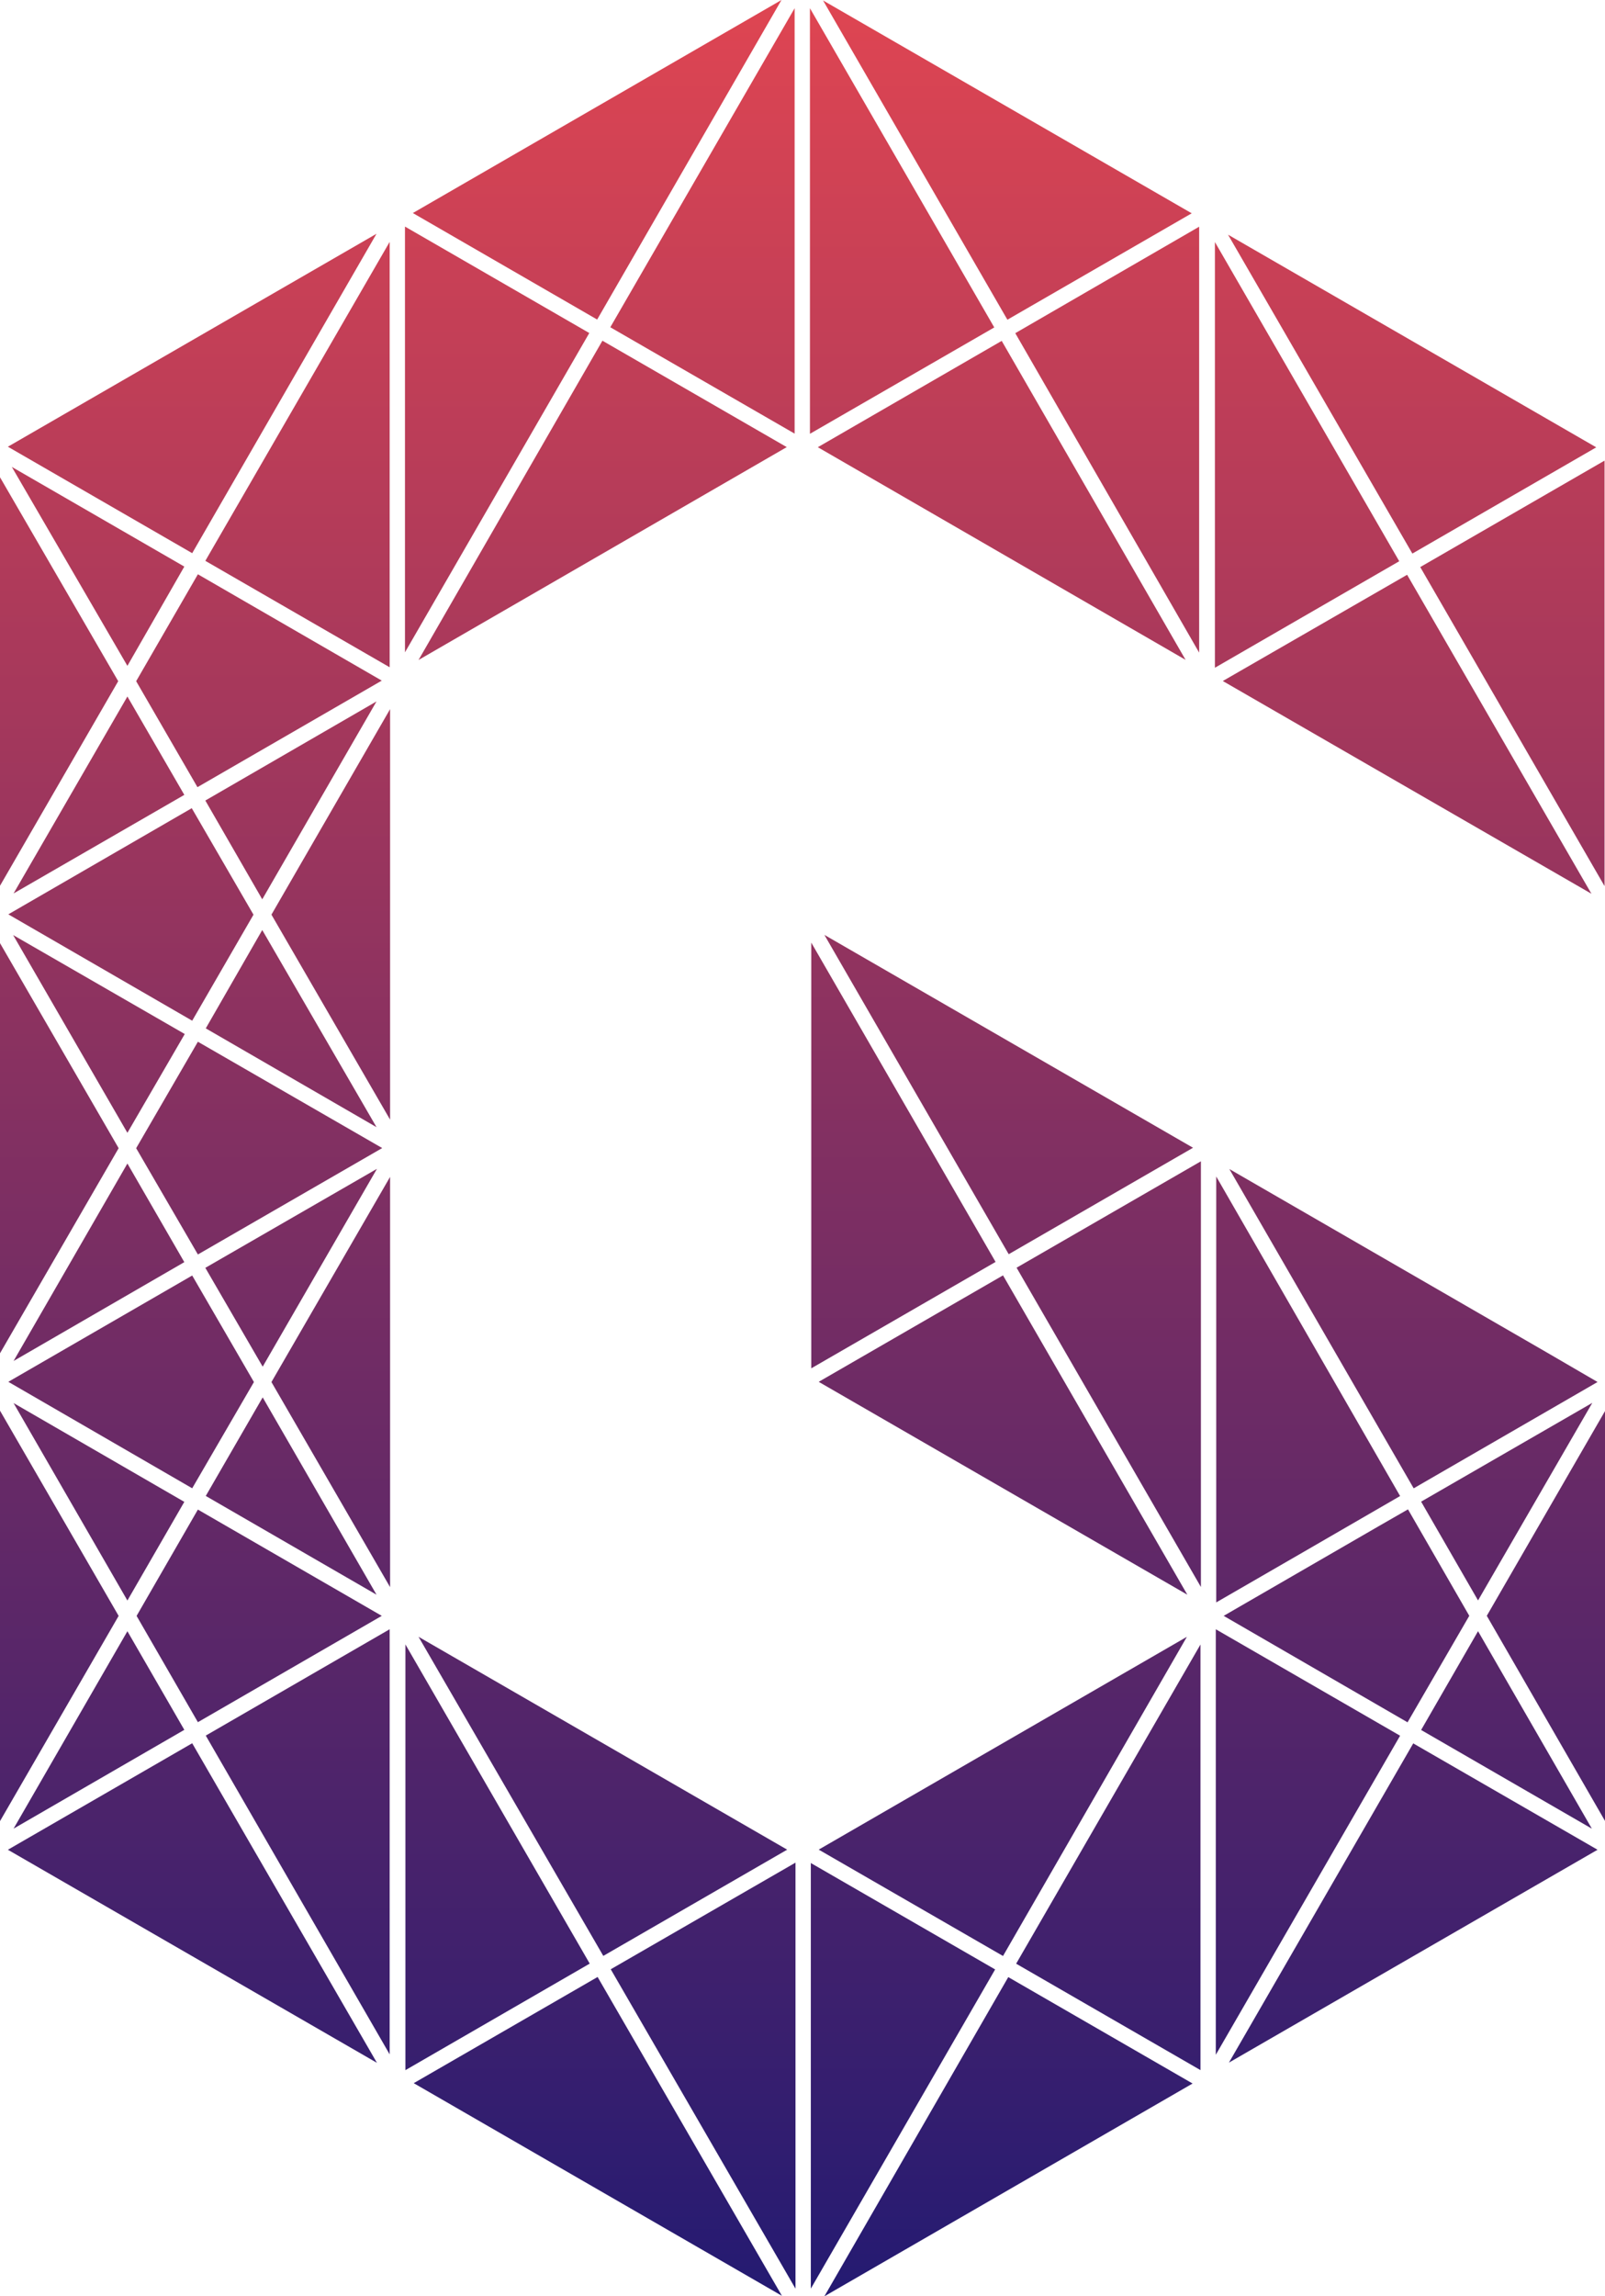<?xml version="1.0" encoding="UTF-8"?>
<!-- Generator: Adobe Illustrator 23.0.3, SVG Export Plug-In . SVG Version: 6.00 Build 0)  -->
<svg width="366.6" height="524.16" version="1.1" viewBox="0 0 366.6 524.16" xml:space="preserve" xmlns="http://www.w3.org/2000/svg" xmlns:cc="http://creativecommons.org/ns#" xmlns:dc="http://purl.org/dc/elements/1.1/" xmlns:rdf="http://www.w3.org/1999/02/22-rdf-syntax-ns#"><style type="text/css">
	.st0{fill:url(#SVGID_1_);}
	.st1{fill:url(#SVGID_2_);}
	.st2{fill:url(#SVGID_3_);}
	.st3{fill:url(#SVGID_4_);}
	.st4{fill:url(#SVGID_5_);}
	.st5{fill:url(#SVGID_6_);}
	.st6{fill:url(#SVGID_7_);}
	.st7{fill:url(#SVGID_8_);}
	.st8{fill:url(#SVGID_9_);}
	.st9{fill:url(#SVGID_10_);}
	.st10{fill:url(#SVGID_11_);}
	.st11{fill:url(#SVGID_12_);}
	.st12{fill:url(#SVGID_13_);}
	.st13{fill:url(#SVGID_14_);}
	.st14{fill:url(#SVGID_15_);}
	.st15{fill:url(#SVGID_16_);}
	.st16{fill:url(#SVGID_17_);}
	.st17{fill:url(#SVGID_18_);}
	.st18{fill:url(#SVGID_19_);}
	.st19{fill:url(#SVGID_20_);}
	.st20{fill:url(#SVGID_21_);}
	.st21{fill:url(#SVGID_22_);}
	.st22{fill:url(#SVGID_23_);}
	.st23{fill:url(#SVGID_24_);}
	.st24{fill:url(#SVGID_25_);}
	.st25{fill:url(#SVGID_26_);}
	.st26{fill:url(#SVGID_27_);}
	.st27{fill:url(#SVGID_28_);}
	.st28{fill:url(#SVGID_29_);}
	.st29{fill:url(#SVGID_30_);}
	.st30{fill:url(#SVGID_31_);}
	.st31{fill:url(#SVGID_32_);}
	.st32{fill:url(#SVGID_33_);}
	.st33{fill:url(#SVGID_34_);}
	.st34{fill:url(#SVGID_35_);}
	.st35{fill:url(#SVGID_36_);}
	.st36{fill:url(#SVGID_37_);}
	.st37{fill:url(#SVGID_38_);}
	.st38{fill:url(#SVGID_39_);}
	.st39{fill:url(#SVGID_40_);}
	.st40{fill:url(#SVGID_41_);}
	.st41{fill:url(#SVGID_42_);}
	.st42{fill:url(#SVGID_43_);}
	.st43{fill:url(#SVGID_44_);}
	.st44{fill:url(#SVGID_45_);}
	.st45{fill:url(#SVGID_46_);}
	.st46{fill:url(#SVGID_47_);}
	.st47{fill:url(#SVGID_48_);}
	.st48{fill:url(#SVGID_49_);}
	.st49{fill:url(#SVGID_50_);}
	.st50{fill:url(#SVGID_51_);}
	.st51{fill:url(#SVGID_52_);}
	.st52{fill:url(#SVGID_53_);}
	.st53{fill:url(#SVGID_54_);}
	.st54{fill:url(#SVGID_55_);}
	.st55{fill:url(#SVGID_56_);}
	.st56{fill:#231A72;}
	.st57{fill:url(#SVGID_57_);}
	.st58{fill:url(#SVGID_58_);}
	.st59{fill:url(#SVGID_59_);}
	.st60{fill:url(#SVGID_60_);}
	.st61{fill:url(#SVGID_61_);}
	.st62{fill:url(#SVGID_62_);}
	.st63{fill:url(#SVGID_63_);}
	.st64{fill:url(#SVGID_64_);}
	.st65{fill:url(#SVGID_65_);}
	.st66{fill:url(#SVGID_66_);}
	.st67{fill:url(#SVGID_67_);}
	.st68{fill:url(#SVGID_68_);}
	.st69{fill:url(#SVGID_69_);}
	.st70{fill:url(#SVGID_70_);}
	.st71{fill:url(#SVGID_71_);}
	.st72{fill:url(#SVGID_72_);}
	.st73{fill:url(#SVGID_73_);}
	.st74{fill:url(#SVGID_74_);}
	.st75{fill:url(#SVGID_75_);}
	.st76{fill:url(#SVGID_76_);}
	.st77{fill:url(#SVGID_77_);}
	.st78{fill:url(#SVGID_78_);}
	.st79{fill:url(#SVGID_79_);}
	.st80{fill:url(#SVGID_80_);}
	.st81{fill:url(#SVGID_81_);}
	.st82{fill:url(#SVGID_82_);}
	.st83{fill:url(#SVGID_83_);}
	.st84{fill:url(#SVGID_84_);}
	.st85{fill:url(#SVGID_85_);}
	.st86{fill:url(#SVGID_86_);}
	.st87{fill:url(#SVGID_87_);}
	.st88{fill:url(#SVGID_88_);}
	.st89{fill:url(#SVGID_89_);}
	.st90{fill:url(#SVGID_90_);}
	.st91{fill:url(#SVGID_91_);}
	.st92{fill:url(#SVGID_92_);}
	.st93{fill:url(#SVGID_93_);}
	.st94{fill:url(#SVGID_94_);}
	.st95{fill:url(#SVGID_95_);}
	.st96{fill:url(#SVGID_96_);}
	.st97{fill:url(#SVGID_97_);}
	.st98{fill:url(#SVGID_98_);}
	.st99{fill:url(#SVGID_99_);}
	.st100{fill:url(#SVGID_100_);}
	.st101{fill:url(#SVGID_101_);}
	.st102{fill:url(#SVGID_102_);}
	.st103{fill:url(#SVGID_103_);}
	.st104{fill:url(#SVGID_104_);}
	.st105{fill:url(#SVGID_105_);}
	.st106{fill:url(#SVGID_106_);}
	.st107{fill:url(#SVGID_107_);}
	.st108{fill:url(#SVGID_108_);}
	.st109{fill:url(#SVGID_109_);}
	.st110{fill:url(#SVGID_110_);}
	.st111{fill:url(#SVGID_111_);}
	.st112{fill:url(#SVGID_112_);}
	.st113{fill:url(#SVGID_113_);}
	.st114{fill:url(#SVGID_114_);}
	.st115{fill:url(#SVGID_115_);}
	.st116{fill:url(#SVGID_116_);}
	.st117{fill:url(#SVGID_117_);}
	.st118{fill:url(#SVGID_118_);}
	.st119{fill:url(#SVGID_119_);}
	.st120{fill:url(#SVGID_120_);}
	.st121{fill:url(#SVGID_121_);}
	.st122{fill:url(#SVGID_122_);}
	.st123{fill:url(#SVGID_123_);}
	.st124{fill:url(#SVGID_124_);}
	.st125{fill:url(#SVGID_125_);}
	.st126{fill:url(#SVGID_126_);}
	.st127{fill:url(#SVGID_127_);}
	.st128{fill:url(#SVGID_128_);}
	.st129{fill:url(#SVGID_129_);}
	.st130{fill:url(#SVGID_130_);}
	.st131{fill:url(#SVGID_131_);}
	.st132{fill:url(#SVGID_132_);}
	.st133{fill:url(#SVGID_133_);}
	.st134{fill:url(#SVGID_134_);}
	.st135{fill:url(#SVGID_135_);}
	.st136{fill:url(#SVGID_136_);}
	.st137{fill:url(#SVGID_137_);}
	.st138{fill:url(#SVGID_138_);}
	.st139{fill:url(#SVGID_139_);}
	.st140{fill:url(#SVGID_140_);}
	.st141{fill:url(#SVGID_141_);}
	.st142{fill:url(#SVGID_142_);}
	.st143{fill:url(#SVGID_143_);}
	.st144{fill:url(#SVGID_144_);}
	.st145{fill:url(#SVGID_145_);}
	.st146{fill:url(#SVGID_146_);}
	.st147{fill:url(#SVGID_147_);}
	.st148{fill:url(#SVGID_148_);}
	.st149{fill:url(#SVGID_149_);}
	.st150{fill:url(#SVGID_150_);}
	.st151{fill:url(#SVGID_151_);}
	.st152{fill:url(#SVGID_152_);}
	.st153{fill:url(#SVGID_153_);}
	.st154{fill:url(#SVGID_154_);}
	.st155{fill:url(#SVGID_155_);}
	.st156{fill:url(#SVGID_156_);}
	.st157{fill:url(#SVGID_157_);}
	.st158{fill:url(#SVGID_158_);}
	.st159{fill:url(#SVGID_159_);}
	.st160{fill:url(#SVGID_160_);}
	.st161{fill:url(#SVGID_161_);}
	.st162{fill:url(#SVGID_162_);}
	.st163{fill:url(#SVGID_163_);}
	.st164{fill:url(#SVGID_164_);}
	.st165{fill:url(#SVGID_165_);}
	.st166{fill:url(#SVGID_166_);}
	.st167{fill:url(#SVGID_167_);}
	.st168{fill:url(#SVGID_168_);}
	.st169{fill:#DE4552;}
	.st170{fill:url(#SVGID_169_);}
</style><g transform="translate(-1793.1 -36.39)"><linearGradient id="SVGID_113_" x1="1906.7" x2="1906.7" y1="37.725" y2="563.46" gradientUnits="userSpaceOnUse"><stop stop-color="#DE4552" offset="0"/><stop stop-color="#231A72" offset="1"/></linearGradient><polygon class="st113" points="1885.6 88.11 1885.6 185.29 1927.7 112.41" fill="url(#SVGID_113_)"/><linearGradient id="SVGID_114_" x1="1930.8" x2="1930.8" y1="37.725" y2="563.46" gradientUnits="userSpaceOnUse"><stop stop-color="#DE4552" offset="0"/><stop stop-color="#231A72" offset="1"/></linearGradient><polygon class="st114" points="1930.9 482.85 1972.9 458.6 1888.7 410.01" fill="url(#SVGID_114_)"/><linearGradient id="SVGID_115_" x1="1953.5" x2="1953.5" y1="37.725" y2="563.46" gradientUnits="userSpaceOnUse"><stop stop-color="#DE4552" offset="0"/><stop stop-color="#231A72" offset="1"/></linearGradient><polygon class="st115" points="1974.6 135.37 1974.6 38.27 1932.5 111.09" fill="url(#SVGID_115_)"/><linearGradient id="SVGID_116_" x1="1930.7" x2="1930.7" y1="37.725" y2="563.46" gradientUnits="userSpaceOnUse"><stop stop-color="#DE4552" offset="0"/><stop stop-color="#231A72" offset="1"/></linearGradient><polygon class="st116" points="1930.7 114.16 1888.7 187.04 1972.8 138.45" fill="url(#SVGID_116_)"/><linearGradient id="SVGID_117_" x1="1929.7" x2="1929.7" y1="37.725" y2="563.46" gradientUnits="userSpaceOnUse"><stop stop-color="#DE4552" offset="0"/><stop stop-color="#231A72" offset="1"/></linearGradient><polygon class="st117" points="1971.7 560.44 1929.6 487.66 1887.6 511.9" fill="url(#SVGID_117_)"/><linearGradient id="SVGID_118_" x1="1953.7" x2="1953.7" y1="37.725" y2="563.46" gradientUnits="userSpaceOnUse"><stop stop-color="#DE4552" offset="0"/><stop stop-color="#231A72" offset="1"/></linearGradient><polygon class="st118" points="1974.8 558.81 1974.8 461.56 1932.6 485.9" fill="url(#SVGID_118_)"/><linearGradient id="SVGID_119_" x1="1929.5" x2="1929.5" y1="37.725" y2="563.46" gradientUnits="userSpaceOnUse"><stop stop-color="#DE4552" offset="0"/><stop stop-color="#231A72" offset="1"/></linearGradient><polygon class="st119" points="1887.4 85.02 1929.5 109.33 1971.6 36.39" fill="url(#SVGID_119_)"/><linearGradient id="SVGID_120_" x1="2046" x2="2046" y1="37.725" y2="563.46" gradientUnits="userSpaceOnUse"><stop stop-color="#DE4552" offset="0"/><stop stop-color="#231A72" offset="1"/></linearGradient><polygon class="st120" points="2067 185.36 2067 88.14 2025 112.44" fill="url(#SVGID_120_)"/><linearGradient id="SVGID_121_" x1="2115.7" x2="2115.7" y1="37.725" y2="563.46" gradientUnits="userSpaceOnUse"><stop stop-color="#DE4552" offset="0"/><stop stop-color="#231A72" offset="1"/></linearGradient><polygon class="st121" points="2073.6 89.96 2115.7 162.75 2157.7 138.5" fill="url(#SVGID_121_)"/><linearGradient id="SVGID_122_" x1="1999.1" x2="1999.1" y1="37.725" y2="563.46" gradientUnits="userSpaceOnUse"><stop stop-color="#DE4552" offset="0"/><stop stop-color="#231A72" offset="1"/></linearGradient><polygon class="st122" points="1978.1 38.27 1978.1 135.41 2020.2 111.13" fill="url(#SVGID_122_)"/><linearGradient id="SVGID_123_" x1="2138.5" x2="2138.5" y1="37.725" y2="563.46" gradientUnits="userSpaceOnUse"><stop stop-color="#DE4552" offset="0"/><stop stop-color="#231A72" offset="1"/></linearGradient><polygon class="st123" points="2159.6 238.66 2159.6 141.53 2117.5 165.83" fill="url(#SVGID_123_)"/><linearGradient id="SVGID_124_" x1="2021.9" x2="2021.9" y1="37.725" y2="563.46" gradientUnits="userSpaceOnUse"><stop stop-color="#DE4552" offset="0"/><stop stop-color="#231A72" offset="1"/></linearGradient><polygon class="st124" points="2021.9 114.2 1979.9 138.47 2063.9 187.01" fill="url(#SVGID_124_)"/><linearGradient id="SVGID_125_" x1="2023.2" x2="2023.2" y1="37.725" y2="563.46" gradientUnits="userSpaceOnUse"><stop stop-color="#DE4552" offset="0"/><stop stop-color="#231A72" offset="1"/></linearGradient><polygon class="st125" points="1981.1 36.5 2023.2 109.37 2065.3 85.08" fill="url(#SVGID_125_)"/><linearGradient id="SVGID_126_" x1="2091.6" x2="2091.6" y1="37.725" y2="563.46" gradientUnits="userSpaceOnUse"><stop stop-color="#DE4552" offset="0"/><stop stop-color="#231A72" offset="1"/></linearGradient><polygon class="st126" points="2070.6 91.64 2070.6 188.81 2112.7 164.5" fill="url(#SVGID_126_)"/><linearGradient id="SVGID_127_" x1="2100.6" x2="2100.6" y1="37.725" y2="563.46" gradientUnits="userSpaceOnUse"><stop stop-color="#DE4552" offset="0"/><stop stop-color="#231A72" offset="1"/></linearGradient><polygon class="st127" points="2114.6 429.53 2128.7 405.22 2114.7 380.92 2108.1 384.71 2072.6 405.23" fill="url(#SVGID_127_)"/><linearGradient id="SVGID_128_" x1="2115.9" x2="2115.9" y1="37.725" y2="563.46" gradientUnits="userSpaceOnUse"><stop stop-color="#DE4552" offset="0"/><stop stop-color="#231A72" offset="1"/></linearGradient><polygon class="st128" points="2158 458.62 2115.9 434.34 2073.8 507.21" fill="url(#SVGID_128_)"/><linearGradient id="SVGID_129_" x1="2091.8" x2="2091.8" y1="37.725" y2="563.46" gradientUnits="userSpaceOnUse"><stop stop-color="#DE4552" offset="0"/><stop stop-color="#231A72" offset="1"/></linearGradient><polygon class="st129" points="2070.8 408.29 2070.8 505.42 2112.9 432.59" fill="url(#SVGID_129_)"/><linearGradient id="SVGID_130_" x1="2091.9" x2="2091.9" y1="37.725" y2="563.46" gradientUnits="userSpaceOnUse"><stop stop-color="#DE4552" offset="0"/><stop stop-color="#231A72" offset="1"/></linearGradient><polygon class="st130" points="2112.9 377.88 2070.9 304.94 2070.9 402.16 2090.9 390.61" fill="url(#SVGID_130_)"/><linearGradient id="SVGID_131_" x1="2137.2" x2="2137.2" y1="37.725" y2="563.46" gradientUnits="userSpaceOnUse"><stop stop-color="#DE4552" offset="0"/><stop stop-color="#231A72" offset="1"/></linearGradient><polygon class="st131" points="2117.7 431.28 2156.7 453.81 2130.7 408.73" fill="url(#SVGID_131_)"/><linearGradient id="SVGID_132_" x1="2137.2" x2="2137.2" y1="37.725" y2="563.46" gradientUnits="userSpaceOnUse"><stop stop-color="#DE4552" offset="0"/><stop stop-color="#231A72" offset="1"/></linearGradient><polygon class="st132" points="2156.8 356.61 2117.7 379.16 2130.7 401.71" fill="url(#SVGID_132_)"/><linearGradient id="SVGID_133_" x1="2116" x2="2116" y1="37.725" y2="563.46" gradientUnits="userSpaceOnUse"><stop stop-color="#DE4552" offset="0"/><stop stop-color="#231A72" offset="1"/></linearGradient><polygon class="st133" points="2146.4 345.1 2073.9 303.24 2116 376.12 2158 351.85" fill="url(#SVGID_133_)"/><linearGradient id="SVGID_134_" x1="2023.4" x2="2023.4" y1="37.725" y2="563.46" gradientUnits="userSpaceOnUse"><stop stop-color="#DE4552" offset="0"/><stop stop-color="#231A72" offset="1"/></linearGradient><polygon class="st134" points="2065.5 511.98 2023.4 487.69 1981.4 560.55" fill="url(#SVGID_134_)"/><linearGradient id="SVGID_135_" x1="2022.2" x2="2022.2" y1="37.725" y2="563.46" gradientUnits="userSpaceOnUse"><stop stop-color="#DE4552" offset="0"/><stop stop-color="#231A72" offset="1"/></linearGradient><polygon class="st135" points="2022.2 482.87 2064.2 410.01 1980.1 458.59" fill="url(#SVGID_135_)"/><linearGradient id="SVGID_136_" x1="2046.2" x2="2046.2" y1="37.725" y2="563.46" gradientUnits="userSpaceOnUse"><stop stop-color="#DE4552" offset="0"/><stop stop-color="#231A72" offset="1"/></linearGradient><polygon class="st136" points="2067.3 508.92 2067.3 411.77 2025.2 484.63" fill="url(#SVGID_136_)"/><linearGradient id="SVGID_137_" x1="1906.8" x2="1906.8" y1="37.725" y2="563.46" gradientUnits="userSpaceOnUse"><stop stop-color="#DE4552" offset="0"/><stop stop-color="#231A72" offset="1"/></linearGradient><polygon class="st137" points="1885.7 411.75 1885.7 508.93 1927.8 484.61" fill="url(#SVGID_137_)"/><linearGradient id="SVGID_138_" x1="2146.2" x2="2146.2" y1="37.725" y2="563.46" gradientUnits="userSpaceOnUse"><stop stop-color="#DE4552" offset="0"/><stop stop-color="#231A72" offset="1"/></linearGradient><polygon class="st138" points="2159.7 452.04 2159.7 358.49 2132.7 405.22" fill="url(#SVGID_138_)"/><linearGradient id="SVGID_139_" x1="1999.3" x2="1999.3" y1="37.725" y2="563.46" gradientUnits="userSpaceOnUse"><stop stop-color="#DE4552" offset="0"/><stop stop-color="#231A72" offset="1"/></linearGradient><polygon class="st139" points="1978.3 461.65 1978.3 558.8 2020.4 485.94" fill="url(#SVGID_139_)"/><linearGradient id="SVGID_140_" x1="2114.5" x2="2114.5" y1="37.725" y2="563.46" gradientUnits="userSpaceOnUse"><stop stop-color="#DE4552" offset="0"/><stop stop-color="#231A72" offset="1"/></linearGradient><polygon class="st140" points="2114.5 167.59 2072.4 191.84 2156.6 240.4" fill="url(#SVGID_140_)"/><linearGradient id="SVGID_141_" x1="1852.2" x2="1852.2" y1="37.725" y2="563.46" gradientUnits="userSpaceOnUse"><stop stop-color="#DE4552" offset="0"/><stop stop-color="#231A72" offset="1"/></linearGradient><polygon class="st141" points="1838.2 216.07 1880.3 191.75 1838.3 167.48 1824.2 191.88" fill="url(#SVGID_141_)"/><linearGradient id="SVGID_142_" x1="1861.1" x2="1861.1" y1="37.725" y2="563.46" gradientUnits="userSpaceOnUse"><stop stop-color="#DE4552" offset="0"/><stop stop-color="#231A72" offset="1"/></linearGradient><polygon class="st142" points="1882.1 188.7 1882.1 91.61 1840 164.41" fill="url(#SVGID_142_)"/><linearGradient id="SVGID_143_" x1="2046.3" x2="2046.3" y1="37.725" y2="563.46" gradientUnits="userSpaceOnUse"><stop stop-color="#DE4552" offset="0"/><stop stop-color="#231A72" offset="1"/></linearGradient><polygon class="st143" points="2067.4 398.64 2067.4 301.47 2025.3 325.76" fill="url(#SVGID_143_)"/><linearGradient id="SVGID_144_" x1="1837" x2="1837" y1="37.725" y2="563.46" gradientUnits="userSpaceOnUse"><stop stop-color="#DE4552" offset="0"/><stop stop-color="#231A72" offset="1"/></linearGradient><polygon class="st144" points="1794.9 138.36 1837 162.66 1879.1 89.75" fill="url(#SVGID_144_)"/><linearGradient id="SVGID_145_" x1="1859.6" x2="1859.6" y1="37.725" y2="563.46" gradientUnits="userSpaceOnUse"><stop stop-color="#DE4552" offset="0"/><stop stop-color="#231A72" offset="1"/></linearGradient><polygon class="st145" points="1879.1 196.5 1840 219.12 1853 241.67" fill="url(#SVGID_145_)"/><linearGradient id="SVGID_146_" x1="1852.3" x2="1852.3" y1="37.725" y2="563.46" gradientUnits="userSpaceOnUse"><stop stop-color="#DE4552" offset="0"/><stop stop-color="#231A72" offset="1"/></linearGradient><polygon class="st146" points="1838.3 322.74 1880.4 298.45 1838.3 274.18 1824.2 298.48" fill="url(#SVGID_146_)"/><linearGradient id="SVGID_147_" x1="1859.6" x2="1859.6" y1="37.725" y2="563.46" gradientUnits="userSpaceOnUse"><stop stop-color="#DE4552" offset="0"/><stop stop-color="#231A72" offset="1"/></linearGradient><polygon class="st147" points="1853 248.68 1840.1 271.13 1879.1 293.68" fill="url(#SVGID_147_)"/><linearGradient id="SVGID_148_" x1="1806.7" x2="1806.7" y1="37.725" y2="563.46" gradientUnits="userSpaceOnUse"><stop stop-color="#DE4552" offset="0"/><stop stop-color="#231A72" offset="1"/></linearGradient><polygon class="st148" points="1793.1 251.67 1793.1 345.3 1820.2 298.48" fill="url(#SVGID_148_)"/><linearGradient id="SVGID_149_" x1="1868.6" x2="1868.6" y1="37.725" y2="563.46" gradientUnits="userSpaceOnUse"><stop stop-color="#DE4552" offset="0"/><stop stop-color="#231A72" offset="1"/></linearGradient><polygon class="st149" points="1882.2 398.67 1882.2 305.03 1855.1 351.86" fill="url(#SVGID_149_)"/><linearGradient id="SVGID_150_" x1="1861.1" x2="1861.1" y1="37.725" y2="563.46" gradientUnits="userSpaceOnUse"><stop stop-color="#DE4552" offset="0"/><stop stop-color="#231A72" offset="1"/></linearGradient><polygon class="st150" points="1882.1 505.32 1882.1 408.29 1840.1 432.56" fill="url(#SVGID_150_)"/><linearGradient id="SVGID_151_" x1="1868.6" x2="1868.6" y1="37.725" y2="563.46" gradientUnits="userSpaceOnUse"><stop stop-color="#DE4552" offset="0"/><stop stop-color="#231A72" offset="1"/></linearGradient><polygon class="st151" points="1882.2 291.96 1882.2 198.26 1855.1 245.17" fill="url(#SVGID_151_)"/><linearGradient id="SVGID_152_" x1="1806.7" x2="1806.7" y1="37.725" y2="563.46" gradientUnits="userSpaceOnUse"><stop stop-color="#DE4552" offset="0"/><stop stop-color="#231A72" offset="1"/></linearGradient><polygon class="st152" points="1793.1 358.39 1793.1 452.09 1820.2 405.24" fill="url(#SVGID_152_)"/><linearGradient id="SVGID_153_" x1="1859.6" x2="1859.6" y1="37.725" y2="563.46" gradientUnits="userSpaceOnUse"><stop stop-color="#DE4552" offset="0"/><stop stop-color="#231A72" offset="1"/></linearGradient><polygon class="st153" points="1879.2 303.19 1840 325.79 1853.1 348.35" fill="url(#SVGID_153_)"/><linearGradient id="SVGID_154_" x1="1837" x2="1837" y1="37.725" y2="563.46" gradientUnits="userSpaceOnUse"><stop stop-color="#DE4552" offset="0"/><stop stop-color="#231A72" offset="1"/></linearGradient><polygon class="st154" points="1879.2 507.26 1837 434.31 1794.9 458.62" fill="url(#SVGID_154_)"/><linearGradient id="SVGID_155_" x1="1806.6" x2="1806.6" y1="37.725" y2="563.46" gradientUnits="userSpaceOnUse"><stop stop-color="#DE4552" offset="0"/><stop stop-color="#231A72" offset="1"/></linearGradient><polygon class="st155" points="1793.1 145.33 1793.1 238.58 1820.1 191.88" fill="url(#SVGID_155_)"/><linearGradient id="SVGID_156_" x1="1999.4" x2="1999.4" y1="37.725" y2="563.46" gradientUnits="userSpaceOnUse"><stop stop-color="#DE4552" offset="0"/><stop stop-color="#231A72" offset="1"/></linearGradient><polygon class="st156" points="1978.4 251.55 1978.4 348.73 2020.5 324.44" fill="url(#SVGID_156_)"/><linearGradient id="SVGID_157_" x1="1815.7" x2="1815.7" y1="37.725" y2="563.46" gradientUnits="userSpaceOnUse"><stop stop-color="#DE4552" offset="0"/><stop stop-color="#231A72" offset="1"/></linearGradient><polygon class="st157" points="1796.2 240.33 1835.2 217.83 1822.2 195.38" fill="url(#SVGID_157_)"/><linearGradient id="SVGID_158_" x1="1815.5" x2="1815.5" y1="37.725" y2="563.46" gradientUnits="userSpaceOnUse"><stop stop-color="#DE4552" offset="0"/><stop stop-color="#231A72" offset="1"/></linearGradient><polygon class="st158" points="1835.2 165.72 1795.8 142.97 1822.2 188.38" fill="url(#SVGID_158_)"/><linearGradient id="SVGID_159_" x1="2023.5" x2="2023.5" y1="37.725" y2="563.46" gradientUnits="userSpaceOnUse"><stop stop-color="#DE4552" offset="0"/><stop stop-color="#231A72" offset="1"/></linearGradient><polygon class="st159" points="1981.4 249.79 2023.5 322.68 2065.6 298.38" fill="url(#SVGID_159_)"/><linearGradient id="SVGID_160_" x1="1823" x2="1823" y1="37.725" y2="563.46" gradientUnits="userSpaceOnUse"><stop stop-color="#DE4552" offset="0"/><stop stop-color="#231A72" offset="1"/></linearGradient><polygon class="st160" points="1836.9 220.87 1795 245.1 1837 269.38 1851 245.18" fill="url(#SVGID_160_)"/><linearGradient id="SVGID_161_" x1="2022.2" x2="2022.2" y1="37.725" y2="563.46" gradientUnits="userSpaceOnUse"><stop stop-color="#DE4552" offset="0"/><stop stop-color="#231A72" offset="1"/></linearGradient><polygon class="st161" points="2022.2 327.51 1980.1 351.81 2064.3 400.4" fill="url(#SVGID_161_)"/><linearGradient id="SVGID_162_" x1="1815.7" x2="1815.7" y1="37.725" y2="563.46" gradientUnits="userSpaceOnUse"><stop stop-color="#DE4552" offset="0"/><stop stop-color="#231A72" offset="1"/></linearGradient><polygon class="st162" points="1796.2 453.8 1835.2 431.25 1822.2 408.74" fill="url(#SVGID_162_)"/><linearGradient id="SVGID_163_" x1="1859.6" x2="1859.6" y1="37.725" y2="563.46" gradientUnits="userSpaceOnUse"><stop stop-color="#DE4552" offset="0"/><stop stop-color="#231A72" offset="1"/></linearGradient><polygon class="st163" points="1853.1 355.36 1840.1 377.86 1879.1 400.4" fill="url(#SVGID_163_)"/><linearGradient id="SVGID_164_" x1="1815.7" x2="1815.7" y1="37.725" y2="563.46" gradientUnits="userSpaceOnUse"><stop stop-color="#DE4552" offset="0"/><stop stop-color="#231A72" offset="1"/></linearGradient><polygon class="st164" points="1822.2 401.73 1835.2 379.21 1796.2 356.66" fill="url(#SVGID_164_)"/><linearGradient id="SVGID_165_" x1="1852.3" x2="1852.3" y1="37.725" y2="563.46" gradientUnits="userSpaceOnUse"><stop stop-color="#DE4552" offset="0"/><stop stop-color="#231A72" offset="1"/></linearGradient><polygon class="st165" points="1824.3 405.24 1838.3 429.5 1880.3 405.23 1838.3 380.97" fill="url(#SVGID_165_)"/><linearGradient id="SVGID_166_" x1="1823" x2="1823" y1="37.725" y2="563.46" gradientUnits="userSpaceOnUse"><stop stop-color="#DE4552" offset="0"/><stop stop-color="#231A72" offset="1"/></linearGradient><polygon class="st166" points="1837 327.54 1795 351.81 1837 376.11 1851.1 351.86" fill="url(#SVGID_166_)"/><linearGradient id="SVGID_167_" x1="1815.7" x2="1815.7" y1="37.725" y2="563.46" gradientUnits="userSpaceOnUse"><stop stop-color="#DE4552" offset="0"/><stop stop-color="#231A72" offset="1"/></linearGradient><polygon class="st167" points="1822.2 294.97 1835.3 272.42 1796.1 249.83" fill="url(#SVGID_167_)"/><linearGradient id="SVGID_168_" x1="1815.7" x2="1815.7" y1="37.725" y2="563.46" gradientUnits="userSpaceOnUse"><stop stop-color="#DE4552" offset="0"/><stop stop-color="#231A72" offset="1"/></linearGradient><polygon class="st168" points="1796.2 347.05 1835.2 324.49 1822.2 301.98" fill="url(#SVGID_168_)"/></g><linearGradient id="SVGID_169_" x1="2402" x2="2402" y1="516.22" y2="568.35" gradientTransform="translate(-1793.1 -36.39)" gradientUnits="userSpaceOnUse"><stop stop-color="#DE4552" offset="0"/><stop stop-color="#231A72" offset="1"/></linearGradient></svg>
